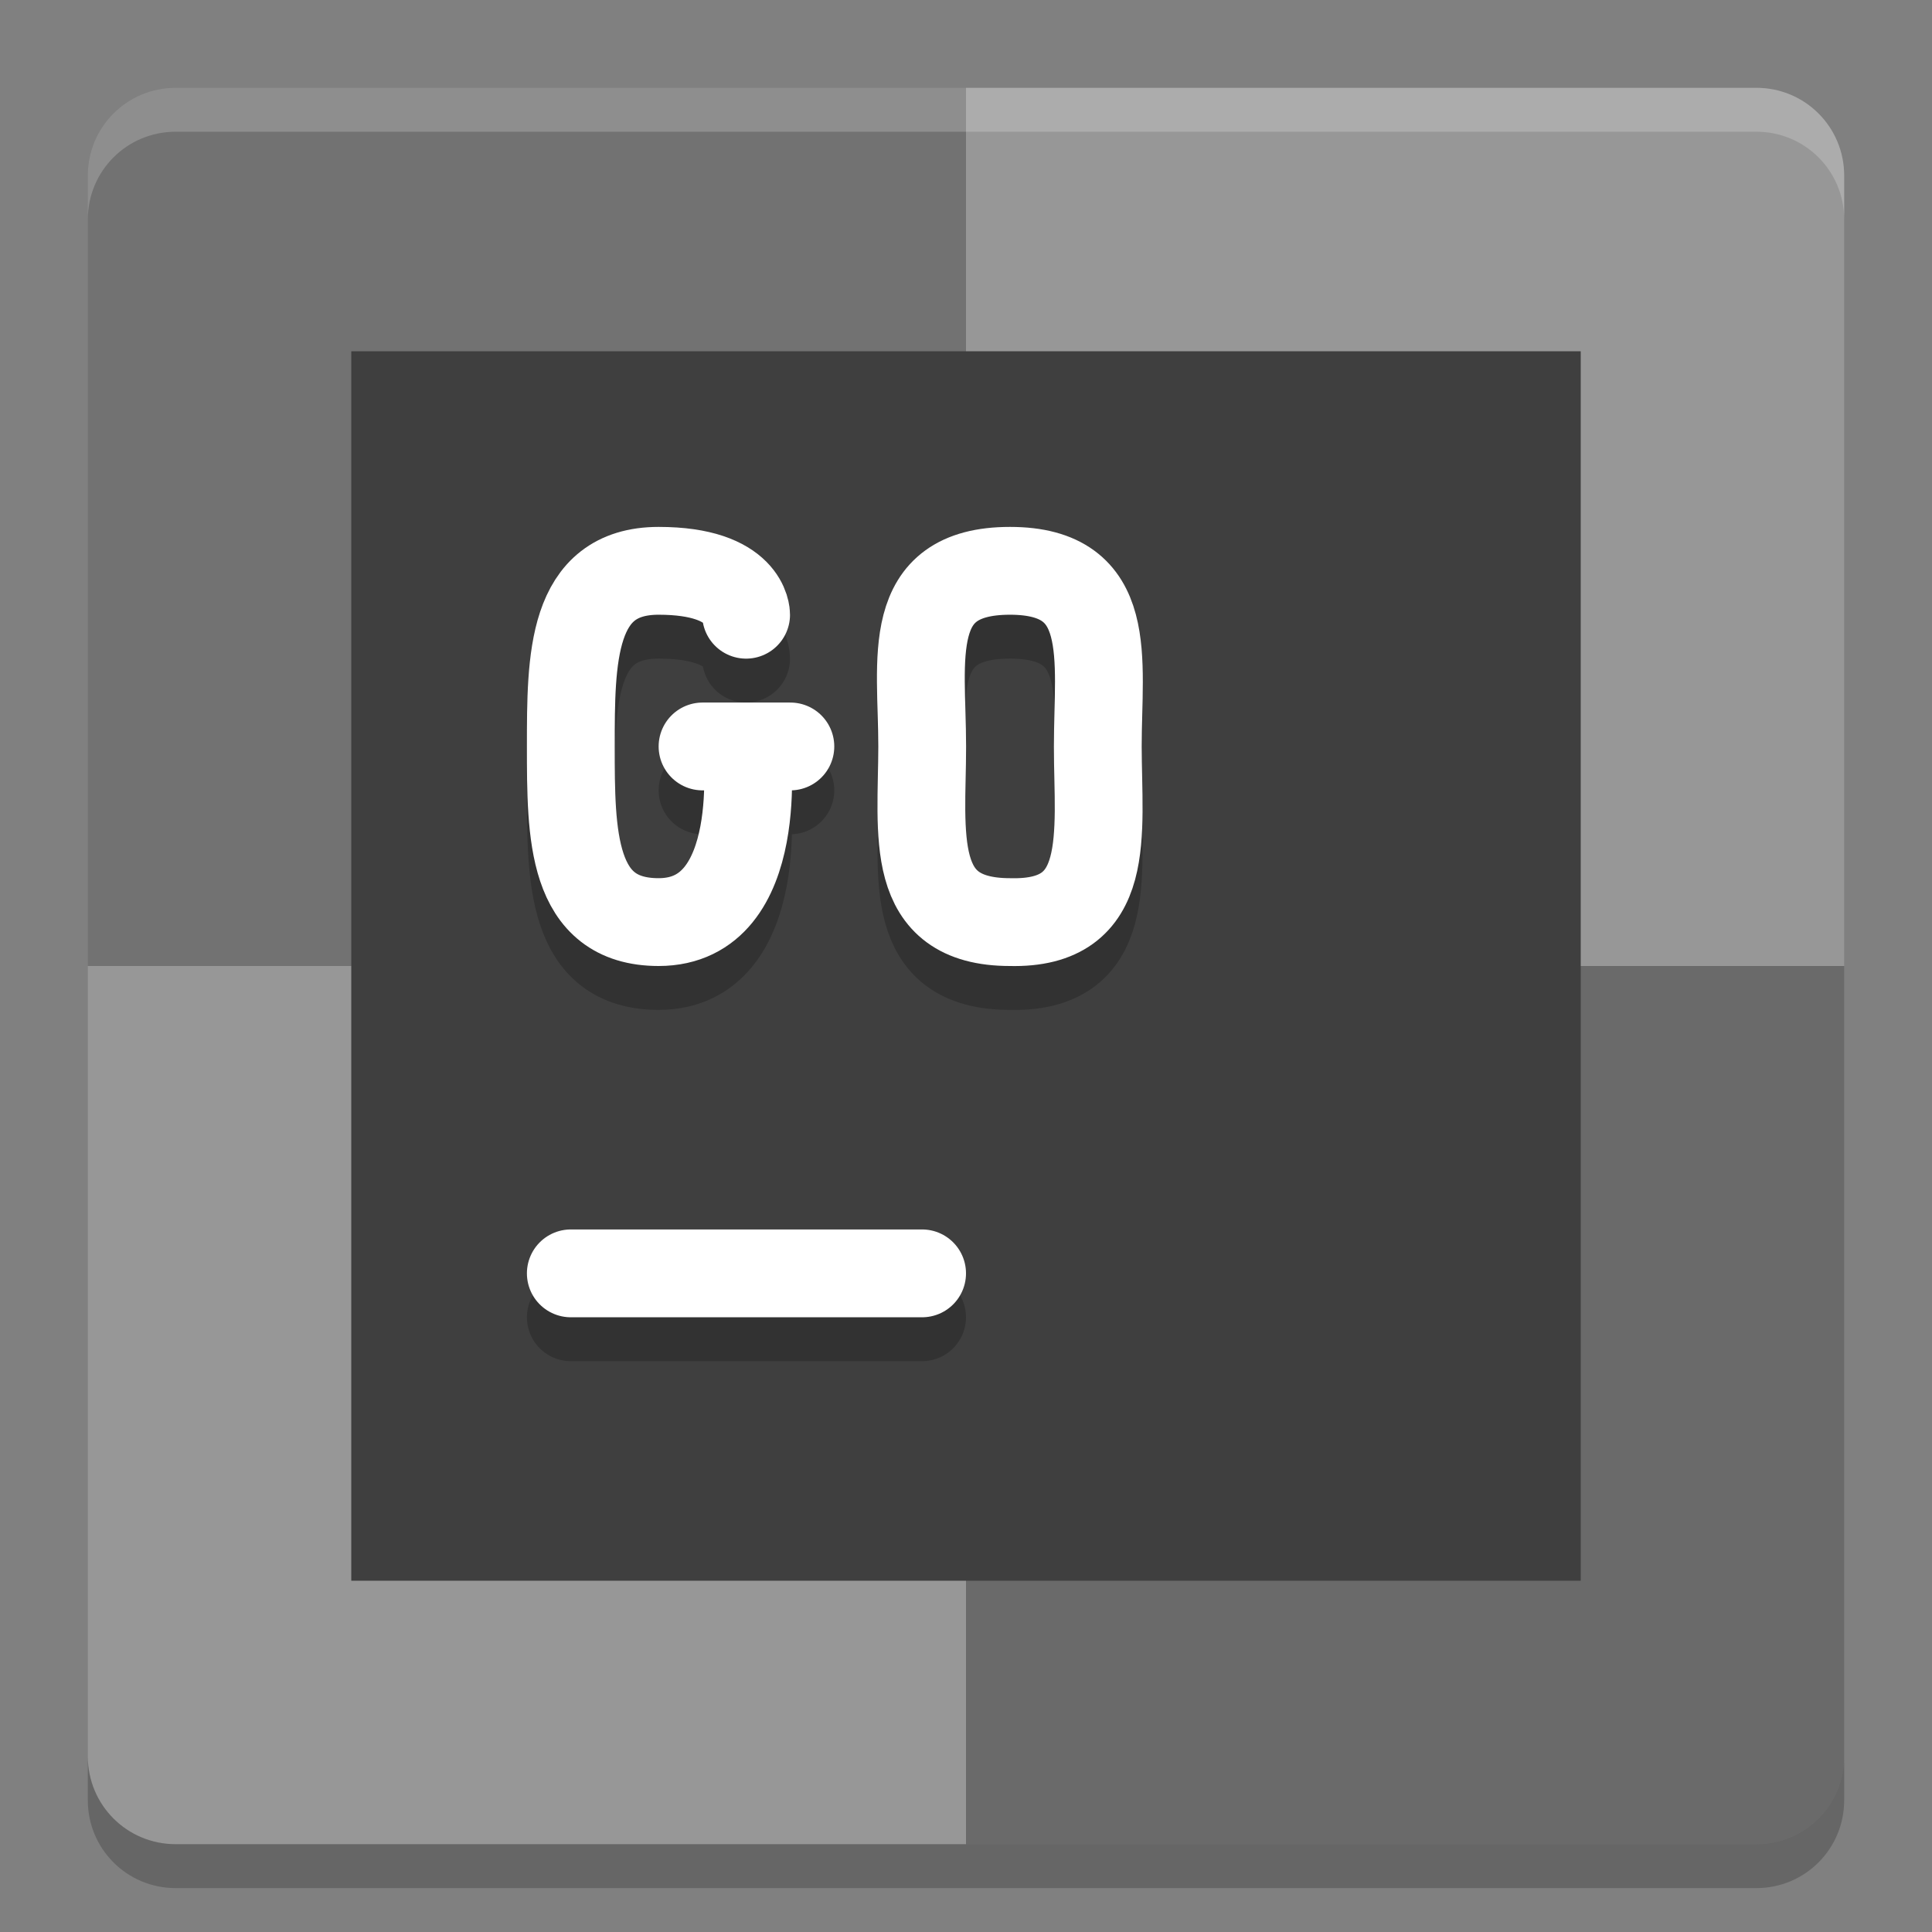 <svg xmlns="http://www.w3.org/2000/svg" width="22" height="22" version="1">
 <rect width="100%" height="100%" fill="#808080" stroke="none"/>
 <path style="fill:#727272" d="m11 1h-9c-0.554 0-1 0.446-1 1v9h10z"/>
 <path style="fill:#979797" d="m11 1h9c0.554 0 1 0.446 1 1v9h-10z"/>
 <path style="fill:#979797" d="m11 21h-9c-0.554 0-1-0.446-1-1v-9h10z"/>
 <path style="fill:#6a6a6a" d="m11 21h9c0.554 0 1-0.446 1-1v-9h-10z"/>
 <path style="opacity:.2;fill:#ffffff" d="m2 1c-0.554 0-1 0.446-1 1v0.5c0-0.554 0.446-1 1-1h18c0.554 0 1 0.446 1 1v-0.5c0-0.554-0.446-1-1-1h-18z"/>
 <path style="opacity:.2" d="m2 21.5c-0.554 0-1-0.446-1-1v-0.5c0 0.554 0.446 1 1 1h18c0.554 0 1-0.446 1-1v0.5c0 0.554-0.446 1-1 1h-18z"/>
 <rect style="fill:#3f3f3f" width="14" height="14" x="4" y="4"/>
 <path style="opacity:.2;stroke:#000000;stroke-linecap:round;fill:none" d="m6.5 15h4"/>
 <path style="stroke:#ffffff;stroke-linecap:round;fill:none" d="m6.5 14.5h4"/>
 <path style="opacity:.2;stroke-linejoin:bevel;stroke:#000000;stroke-linecap:round;stroke-width:1;fill:none" d="m8 9h1m-0.5 0s0.245 2-1 2c-1 0-1-1-1-2 0-1 0-2 1-2 1 0 0.996 0.5 0.996 0.5"/>
 <path style="stroke-linejoin:bevel;stroke:#ffffff;stroke-width:1;stroke-linecap:round;fill:none" d="m8 8.5h1m-0.5 0s0.245 2-1 2c-1 0-1-1-1-2 0-1 0-2 1-2 1 0 0.996 0.5 0.996 0.5"/>
 <path style="opacity:.2;stroke-linejoin:bevel;stroke:#000000;stroke-linecap:round;stroke-width:1;fill:none" d="m11.501 7c1.2 0 1 1 1 2 0 1 0.178 2.03-1 2-1.174 0-1-1-1-2 0-1-0.218-2 1-2"/>
 <path style="stroke-linejoin:bevel;stroke:#ffffff;stroke-width:1;stroke-linecap:round;fill:none" d="m11.501 6.5c1.2 0 1 1 1 2 0 1 0.178 2.03-1 2-1.174 0-1-1-1-2 0-1-0.218-2 1-2"/>
</svg>
